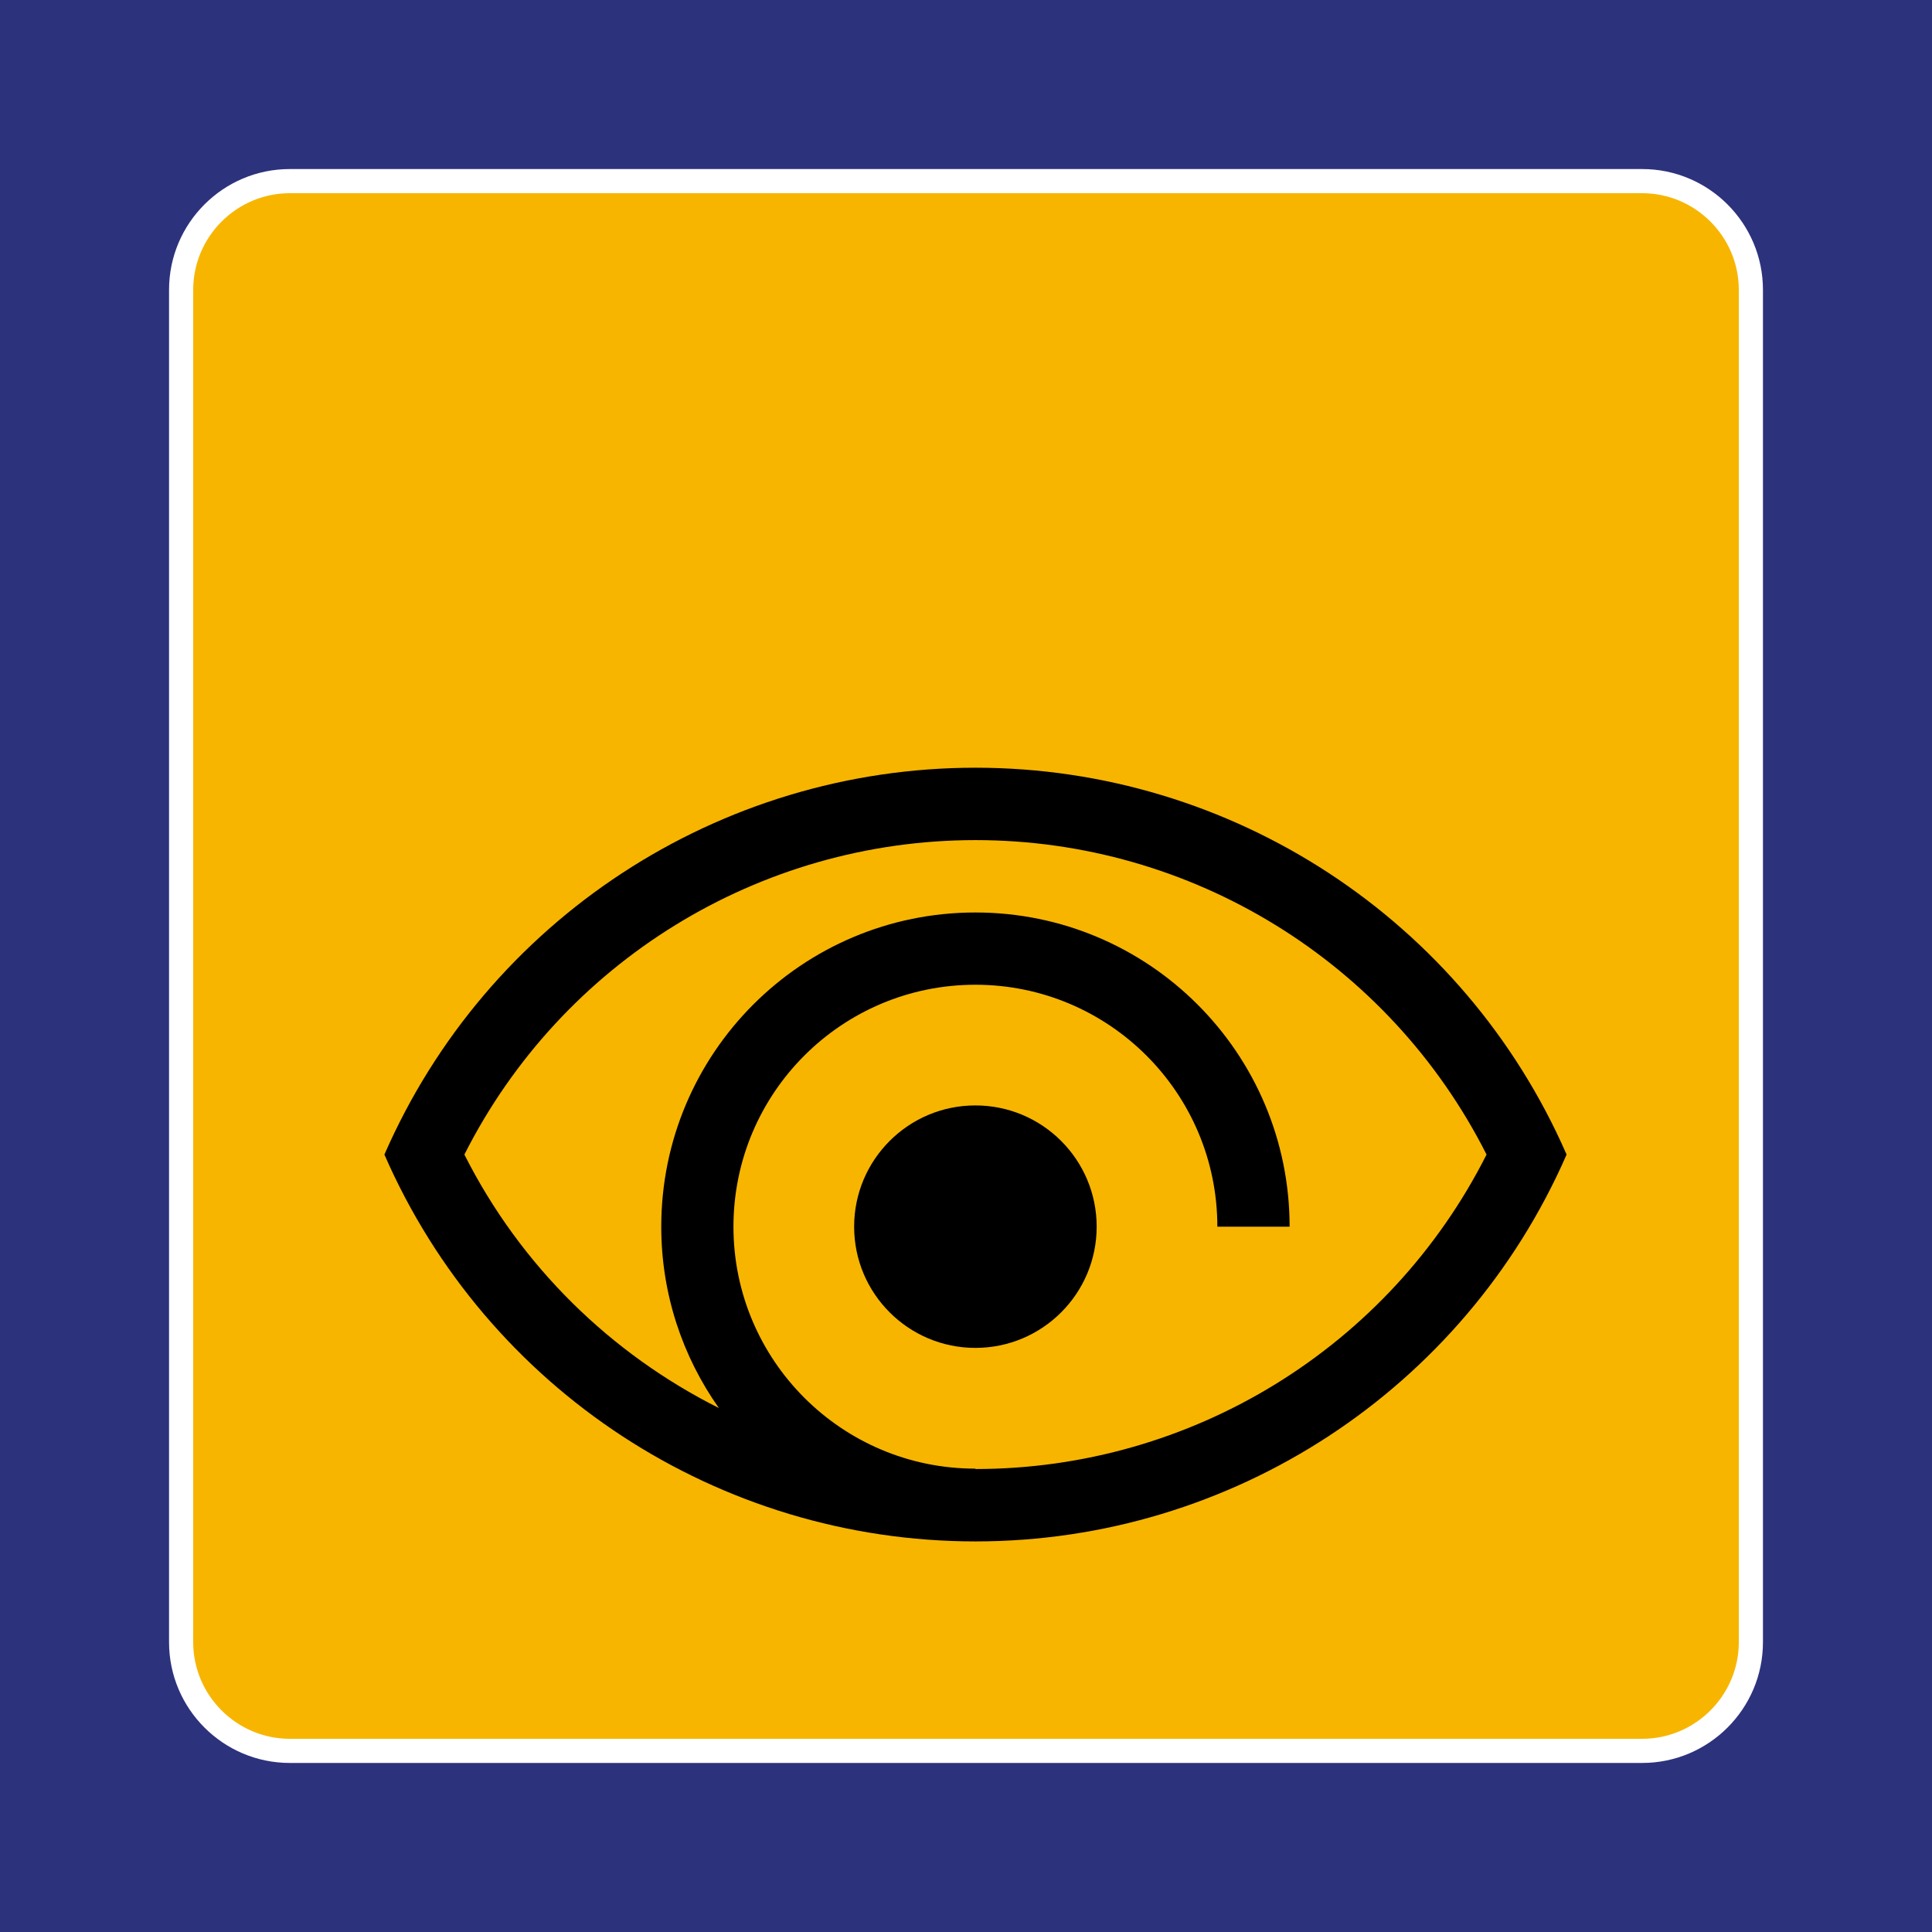 <svg class="color-immutable" width="30" height="30" viewBox="0 0 30 30" fill="none" xmlns="http://www.w3.org/2000/svg"><path d="M30 0H0V30H30V0Z" fill="#2D327D"/><path d="M25.5 2.625H4.5C3.466 2.625 2.625 3.466 2.625 4.5V25.5C2.625 26.534 3.466 27.375 4.5 27.375H25.5C26.534 27.375 27.375 26.534 27.375 25.5V4.5C27.375 3.466 26.534 2.625 25.5 2.625Z" fill="white"/><path d="M25.5 3C26.325 3 27 3.675 27 4.5V25.5C27 26.325 26.325 27 25.5 27H4.5C3.675 27 3 26.325 3 25.5V4.5C3 3.675 3.675 3 4.5 3H25.5Z" fill="#F7B500"/><path d="M17.029 19.048C17.029 20.087 16.186 20.93 15.146 20.93C14.107 20.93 13.263 20.087 13.263 19.048C13.263 18.008 14.106 17.165 15.146 17.165C16.186 17.165 17.029 18.008 17.029 19.048Z" fill="black"/><path d="M15.147 11.921C11.165 11.921 7.562 14.28 5.969 17.928C7.561 21.576 11.164 23.935 15.147 23.935C19.129 23.935 22.732 21.576 24.326 17.928C22.733 14.28 19.13 11.921 15.147 11.921ZM15.146 22.811V22.805C13.071 22.805 11.389 21.122 11.389 19.048C11.389 16.973 13.071 15.291 15.146 15.291C17.221 15.291 18.903 16.973 18.903 19.048H20.025C20.025 16.353 17.839 14.169 15.146 14.169C12.453 14.169 10.268 16.353 10.268 19.048C10.268 20.096 10.6 21.068 11.163 21.864C9.489 21.024 8.087 19.664 7.211 17.928H7.211C8.723 14.934 11.792 13.045 15.148 13.045C18.501 13.045 21.571 14.934 23.083 17.928H23.083C21.571 20.923 18.502 22.811 15.146 22.811Z" fill="black"/></svg>